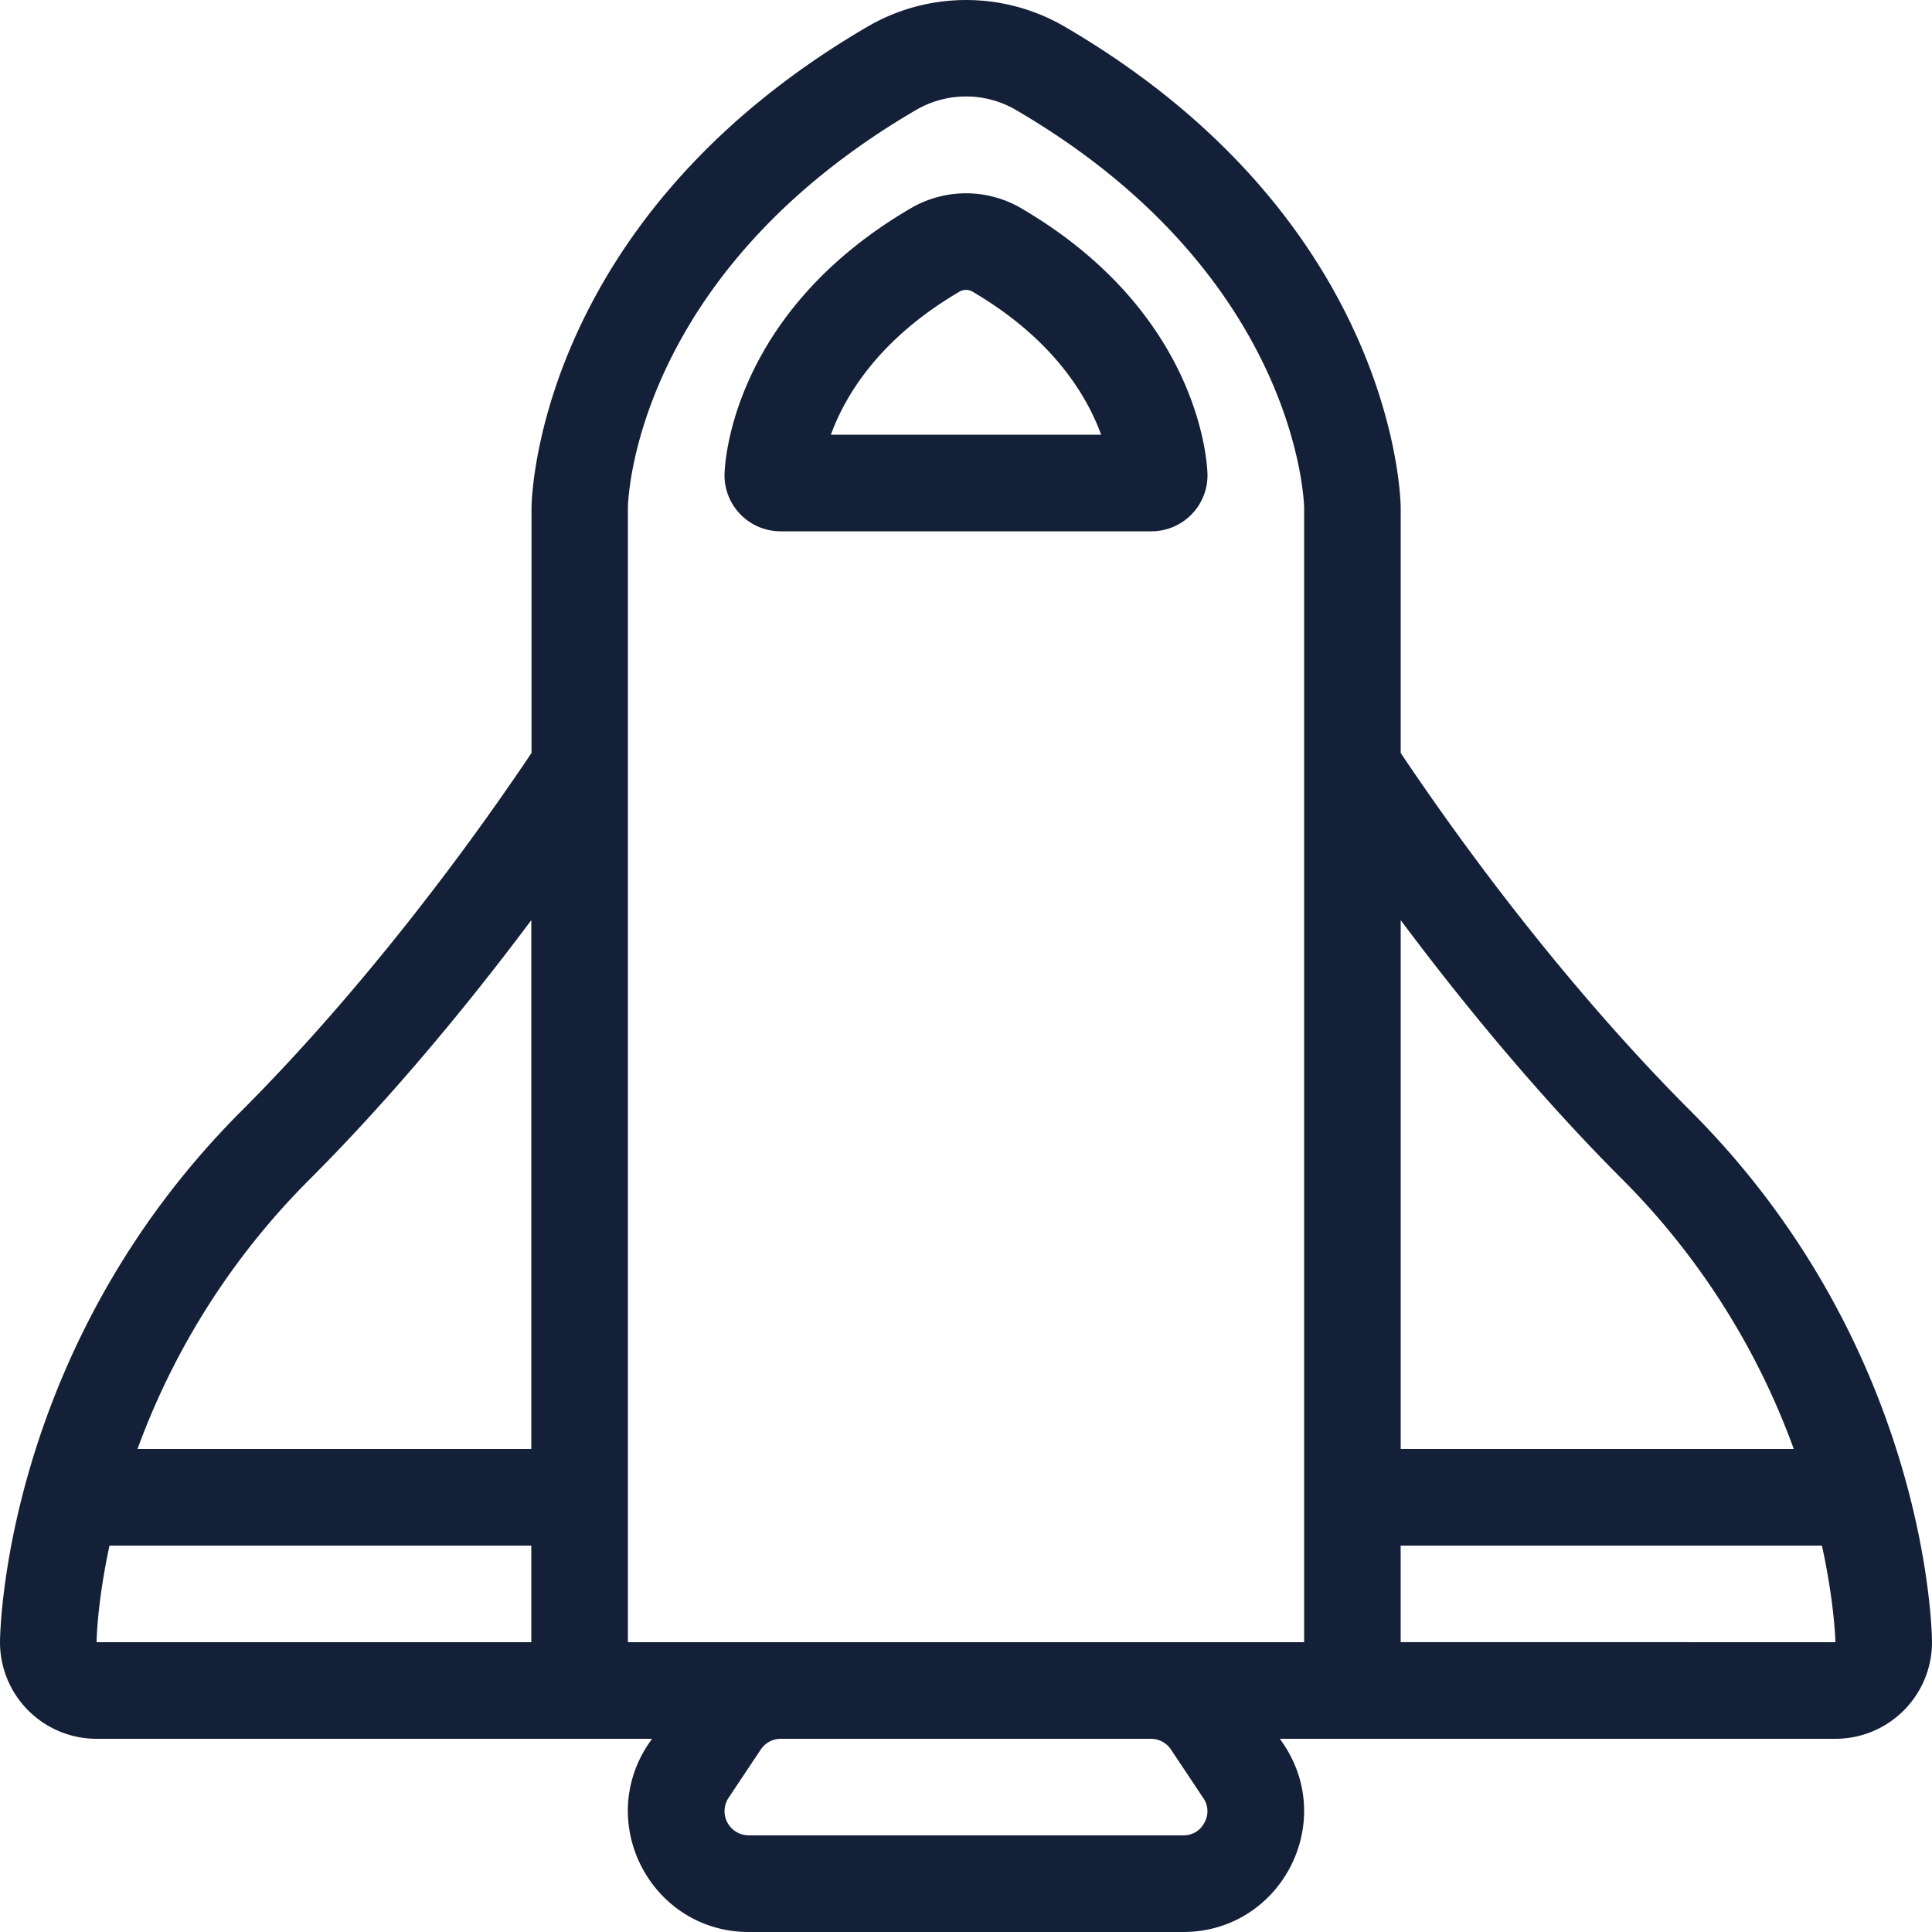 <svg id="Layer_1" data-name="Layer 1" xmlns="http://www.w3.org/2000/svg" viewBox="0 0 512 512"><defs><style>.cls-1{fill:#141f38;}</style></defs><title>spaceship_style_2</title><path class="cls-1" d="M448,294.4c-27.3-27.3-54.49-61.55-76.8-94.86v-65s0-75.46-89-127.45a51.88,51.88,0,0,0-52.34,0c-89,52-89,127.45-89,127.45v65C118.49,232.85,91.3,267.1,64,294.4,0,358.4,0,435.2,0,435.2a25.6,25.6,0,0,0,25.6,25.6H172.79l-1,1.45C157.65,483.52,172.9,512,198.45,512H313.55c25.56,0,40.8-28.48,26.63-49.75l-1-1.45H486.4A25.6,25.6,0,0,0,512,435.2S512,358.4,448,294.4Zm-18.1,18.1A195.58,195.58,0,0,1,475.37,384H371.2V243.85C389.84,268.81,410.1,292.71,429.9,312.5Zm-263.5-178c0-.61.87-61.27,76.34-105.34a26.28,26.28,0,0,1,26.53,0c74.15,43.3,76.28,103.08,76.34,105.34V435.2H166.4Zm-84.3,178c19.8-19.8,40.05-43.69,58.7-68.65V384H36.44A195.8,195.8,0,0,1,82.1,312.5ZM25.6,435.2c0-.25.11-10.25,3.42-25.6H140.8v25.6ZM319.19,483a6.09,6.09,0,0,1-5.64,3.38H198.45a6.4,6.4,0,0,1-5.33-10l8.53-12.8A6.39,6.39,0,0,1,207,460.8h98a6.39,6.39,0,0,1,5.32,2.85l8.53,12.8A6.09,6.09,0,0,1,319.19,483Zm52-47.82V409.6H482.83c3.36,15.37,3.57,25.39,3.57,25.6ZM320,125.94s0-41.9-49.43-70.79a29,29,0,0,0-29.13,0C192,84,192,125.94,192,125.94a14.86,14.86,0,0,0,14.86,14.86h98.28A14.86,14.86,0,0,0,320,125.94ZM220.19,115.2c3.69-10.15,12.62-25.36,34.16-37.95a3.39,3.39,0,0,1,3.3,0c21.54,12.59,30.47,27.79,34.16,37.95Z"/></svg>